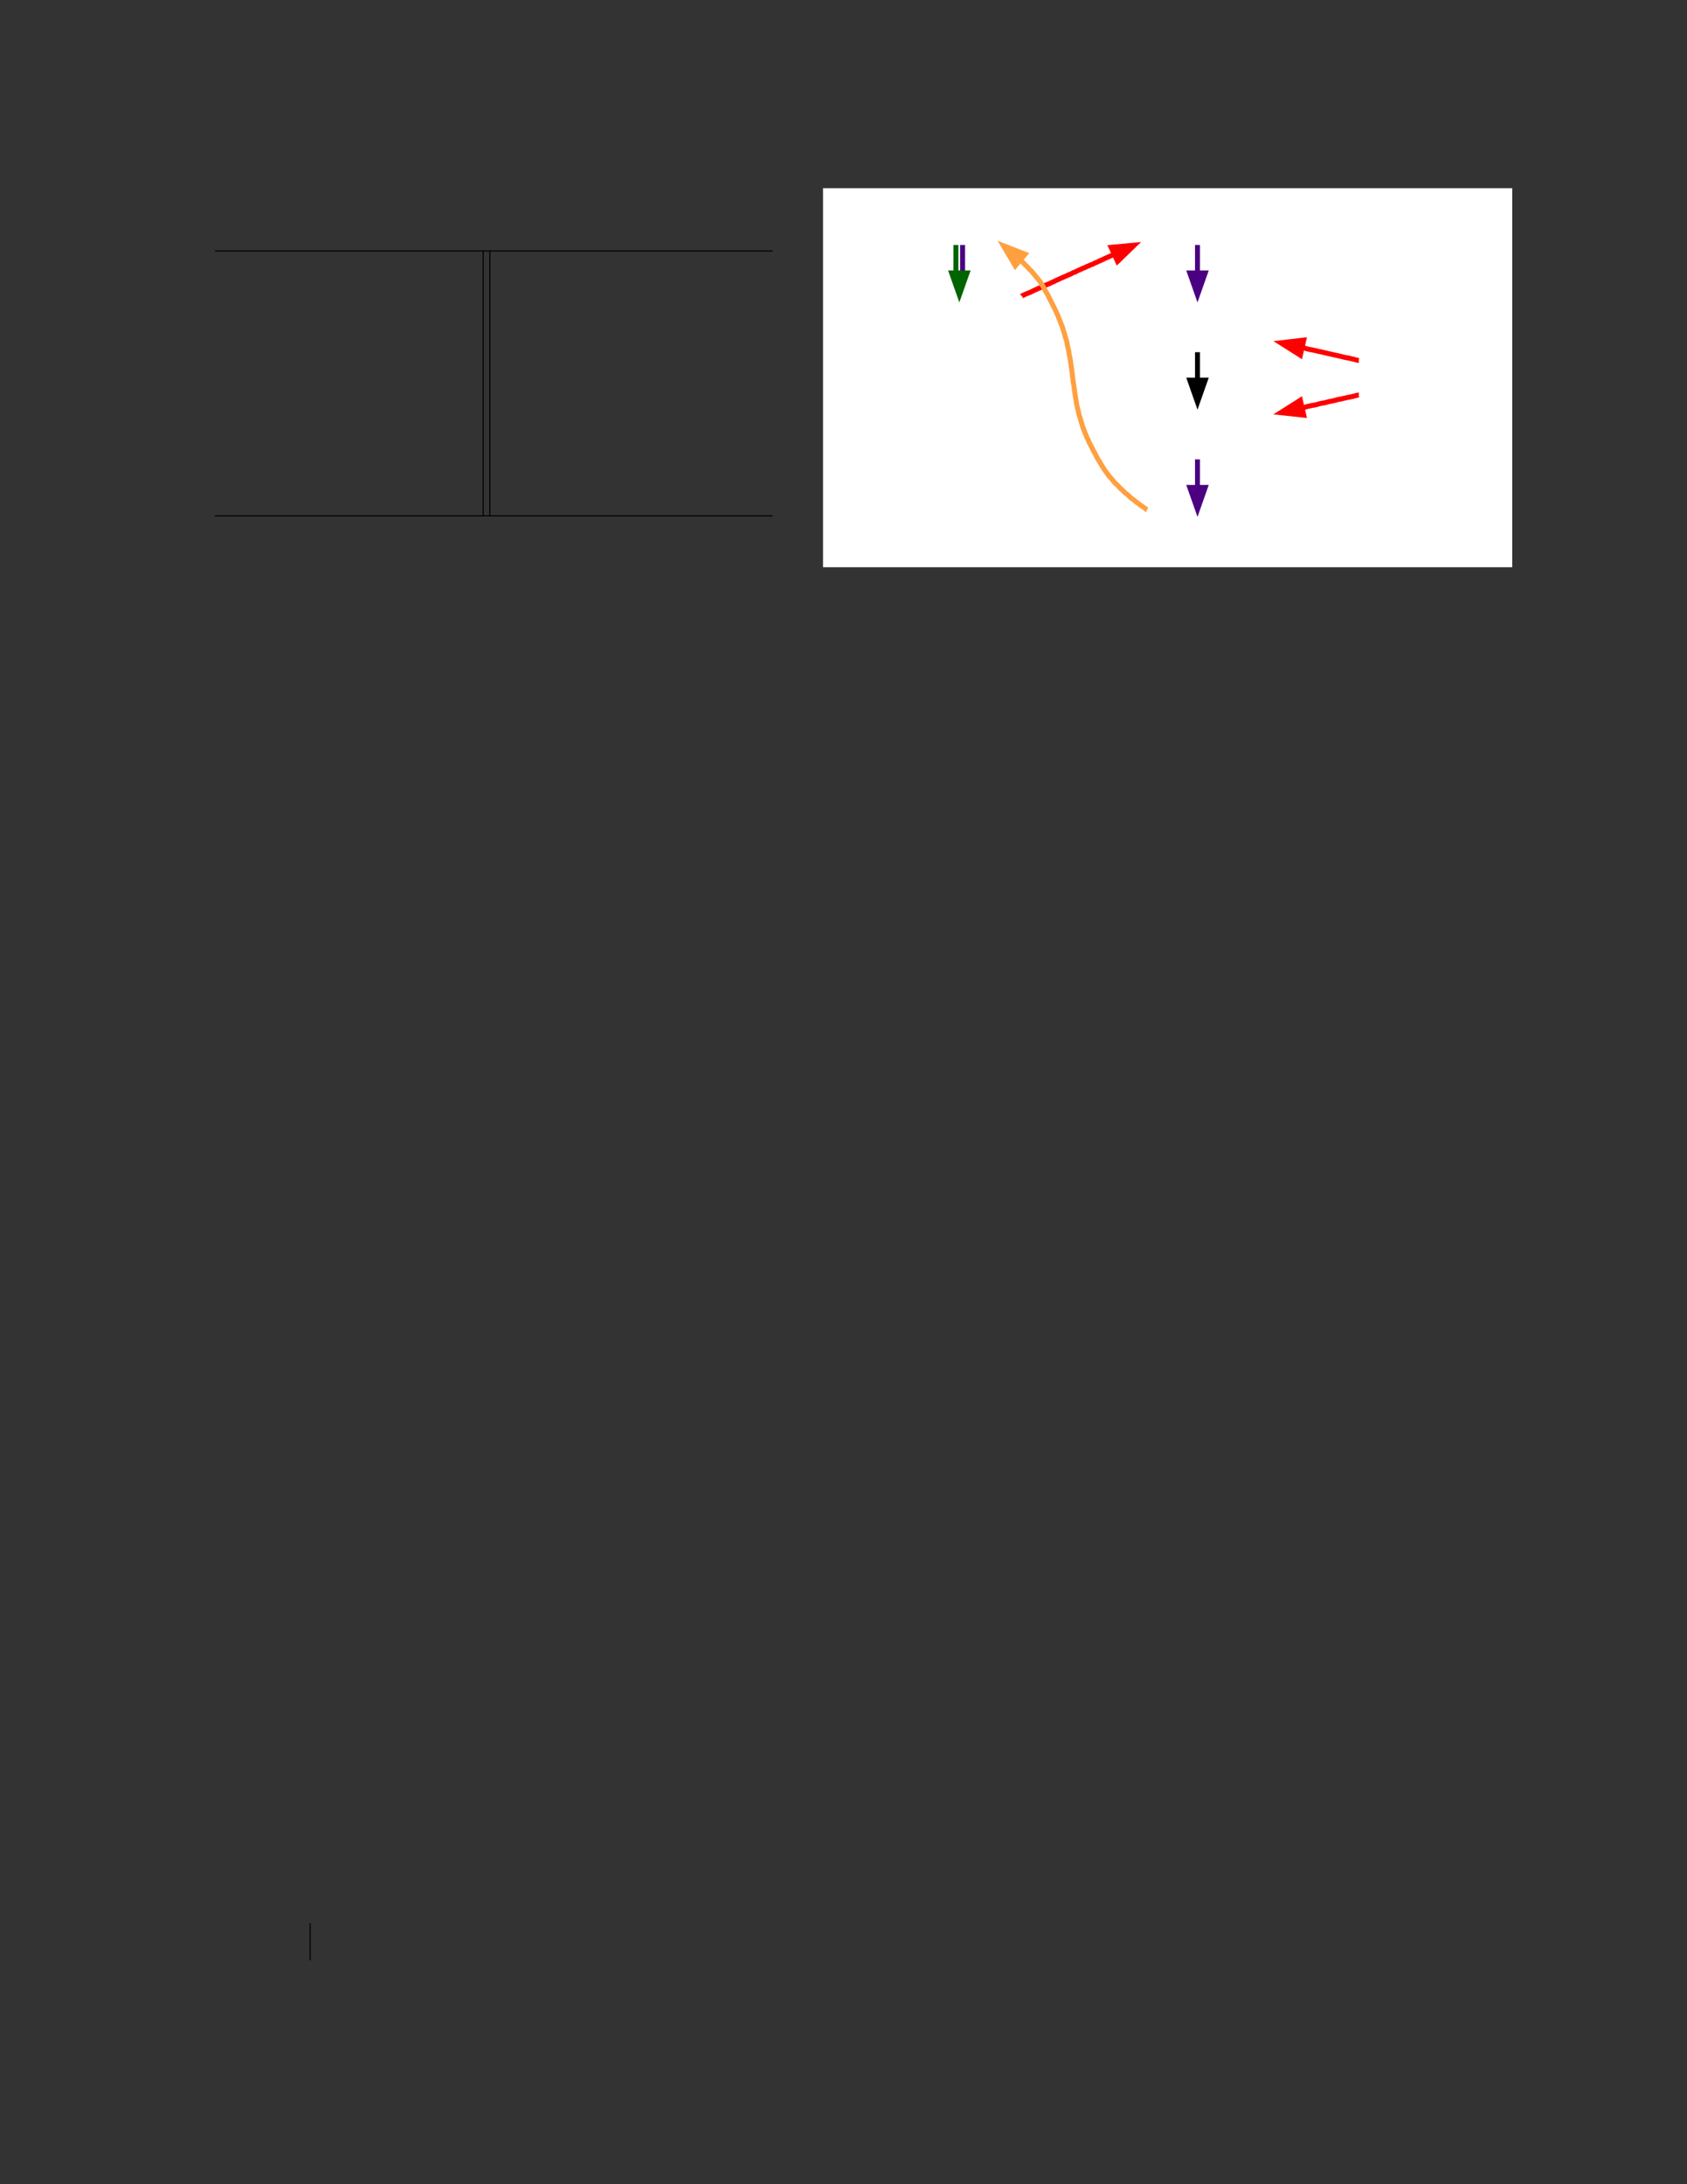 <?xml version="1.0" encoding="UTF-8" standalone="no"?>
<!DOCTYPE svg PUBLIC "-//W3C//DTD SVG 1.1//EN"
"http://www.w3.org/Graphics/SVG/1.1/DTD/svg11.dtd">
<svg viewBox="0 0 935 1210" version="1.1" xmlns="http://www.w3.org/2000/svg" xmlns:xlink="http://www.w3.org/1999/xlink">
<rect x="0" y="0" width="935" height="1210" fill="#333333" stroke="none"/>
<defs>
<clipPath id="c0_188"><path d="M455.1,315.1V102.7h385V315.1Z"/></clipPath>
<style type="text/css"><![CDATA[
.g0_188{
fill: #FFF;
}
.g1_188{
fill: none;
stroke: #FFFFFE;
stroke-width: 0.687;
stroke-miterlimit: 10;
}
.g2_188{
fill: none;
stroke: #006400;
stroke-width: 2.75;
stroke-linejoin: bevel;
}
.g3_188{
fill: none;
stroke: #4B0082;
stroke-width: 2.75;
stroke-linejoin: bevel;
}
.g4_188{
fill: #006400;
}
.g5_188{
fill: none;
stroke: #006400;
stroke-width: 2.75;
stroke-miterlimit: 10;
}
.g6_188{
fill: none;
stroke: #F00;
stroke-width: 2.75;
stroke-linejoin: bevel;
}
.g7_188{
fill: #F00;
}
.g8_188{
fill: none;
stroke: #F00;
stroke-width: 2.75;
stroke-miterlimit: 10;
}
.g9_188{
fill: #4B0082;
}
.ga_188{
fill: none;
stroke: #4B0082;
stroke-width: 2.75;
stroke-miterlimit: 10;
}
.gb_188{
fill: none;
stroke: #000;
stroke-width: 2.75;
stroke-linejoin: bevel;
}
.gc_188{
fill: #000;
}
.gd_188{
fill: none;
stroke: #000;
stroke-width: 2.75;
stroke-miterlimit: 10;
}
.ge_188{
fill: none;
stroke: #FFA040;
stroke-width: 2.75;
stroke-linejoin: bevel;
}
.gf_188{
fill: #FFA040;
}
.gg_188{
fill: none;
stroke: #FFA040;
stroke-width: 2.75;
stroke-miterlimit: 10;
}
.gh_188{
fill: none;
stroke: #000;
stroke-width: 0.608;
stroke-miterlimit: 10;
}
]]></style>
</defs>
<path d="M119.1,139H428.2M267.8,157.6V139.3m3.7,18.3V139.3m-3.7,36.6V157.6m3.7,18.3V157.6m-3.7,36.5V175.9m3.7,18.2V175.9m-3.7,36.5V194.1m3.7,18.3V194.1m-3.7,36.6V212.4m3.7,18.3V212.4m-3.7,36.5V230.7m3.7,18.2V230.7m-3.7,36.5V248.9m3.7,18.3V248.9m-3.7,36.6V267.2m3.7,18.3V267.2M119.1,285.8H428.2" class="gh_188"/>
<g clip-path="url(#c0_188)">
<path fill-rule="evenodd" d="M456.5,313.9H837.8V104.6H456.5V313.9Z" class="g0_188"/>
<path d="M456.5,313.9H837.8V104.6H456.5V313.9Z" class="g1_188"/>
<path d="M529.8,135.7v14.8" class="g2_188"/>
<path d="M533.5,135.7v14.8" class="g3_188"/>
<path fill-rule="evenodd" d="M536,151.2l-4.3,12.2l-4.3,-12.2Z" class="g4_188"/>
<path d="M536,151.2l-4.3,12.2l-4.3,-12.2Z" class="g5_188"/>
<path d="M566.3,164l.1,-.1l.7,-.3l1.2,-.6l1.5,-.6l1.5,-.6l1.2,-.6l1,-.5l1,-.4l.7,-.4l.8,-.3l.9,-.4l.8,-.4l.9,-.4l.9,-.4l.9,-.4l.9,-.3l.8,-.4l.8,-.4l.7,-.3l.9,-.4l.9,-.5l.8,-.3l1,-.5l.9,-.4l1,-.4l.8,-.4l.8,-.3l.8,-.4l.9,-.4l.8,-.3l.8,-.4l.9,-.5l1,-.3l.9,-.5l1,-.5l.8,-.3l.8,-.4l.8,-.4l.9,-.3l.8,-.4l.8,-.4l.9,-.3l.9,-.5l1.1,-.3l.8,-.5l.9,-.4l.8,-.3l.8,-.4l.8,-.4l.8,-.3l1,-.5l1,-.5l1.2,-.5L615,142l1.2,-.5l.8,-.4l.4,-.2h.1" class="g6_188"/>
<path fill-rule="evenodd" d="M615.8,137l12.9,-1.2l-9.3,9Z" class="g7_188"/>
<path d="M615.8,137l12.9,-1.2l-9.3,9Z" class="g8_188"/>
<path d="M663.7,135.7v14.8" class="g3_188"/>
<path fill-rule="evenodd" d="M668,151.2l-4.3,12.2l-4.3,-12.2Z" class="g9_188"/>
<path d="M668,151.2l-4.3,12.2l-4.3,-12.2Z" class="ga_188"/>
<path d="M663.7,195.1v14.8" class="gb_188"/>
<path fill-rule="evenodd" d="M668,210.6l-4.3,12.2l-4.3,-12.2Z" class="gc_188"/>
<path d="M668,210.6l-4.3,12.2l-4.3,-12.2Z" class="gd_188"/>
<path d="M663.7,254.5v14.8" class="g3_188"/>
<path fill-rule="evenodd" d="M668,270l-4.3,12.2L659.4,270Z" class="g9_188"/>
<path d="M668,270l-4.3,12.2L659.4,270Z" class="ga_188"/>
<path d="M635.7,282.5l-.2,-.1l-.6,-.6l-1,-.7l-1,-.7l-.9,-.6l-.6,-.4l-.6,-.6l-.8,-.5l-.7,-.6l-.8,-.6l-.7,-.6l-.7,-.4l-.6,-.6l-.7,-.6l-.7,-.7l-.8,-.6l-.7,-.6l-.6,-.5l-.6,-.7l-.7,-.6l-.7,-.6l-.7,-.8l-.6,-.6l-.6,-.6l-.6,-.6l-.7,-.6l-.6,-.8l-.6,-.7l-.6,-.7l-.5,-.6l-.5,-.5l-.5,-.6l-.4,-.5l-.6,-.9l-.6,-.8l-.7,-1l-.7,-1l-.7,-1.2l-.6,-.9l-.5,-1l-.8,-1.2l-.7,-1.2l-.7,-1.4l-.8,-1.5l-.8,-1.4l-.7,-1.5l-.8,-1.5l-.7,-1.3l-.6,-1.5l-.7,-1.3l-.5,-1.4l-.6,-1.3l-.5,-1.4l-.6,-1.5l-.4,-1.4l-.5,-1.5l-.4,-1.6l-.5,-1.4l-.4,-1.4l-.3,-1.4l-.3,-1.3l-.3,-1.2l-.3,-1.2l-.2,-1.3l-.2,-1.4l-.3,-1.4l-.2,-1.3l-.2,-1.5l-.2,-1.4l-.2,-1.5l-.2,-1.3l-.2,-1.3l-.2,-1.3l-.1,-1.2l-.2,-1.2l-.1,-1.3l-.2,-1.2l-.2,-1.4l-.2,-1.5l-.2,-1.4l-.2,-1.4l-.2,-1.4l-.3,-1.4l-.3,-1.4l-.1,-1.2l-.3,-1.3l-.3,-1.2l-.3,-1.4l-.2,-1.4l-.4,-1.3l-.5,-1.5L590,185l-.5,-1.4l-.4,-1.6l-.5,-1.5l-.6,-1.3l-.5,-1.4l-.6,-1.4l-.5,-1.4l-.6,-1.3l-.7,-1.5l-.7,-1.5l-.8,-1.5l-.7,-1.5l-.7,-1.4l-.7,-1.3l-.6,-1.3l-.6,-1.1l-.6,-.9l-.5,-1l-.6,-1.1l-.5,-.9l-.5,-.8l-.4,-.6l-.3,-.6l-.3,-.4l-.3,-.4l-.2,-.3l-.3,-.4l-.4,-.5l-.5,-.6l-.3,-.4l-.4,-.5l-.4,-.4l-.4,-.5l-.4,-.5l-.4,-.5l-.4,-.5l-.4,-.4l-.4,-.5l-.5,-.4l-.5,-.5l-.3,-.4l-.5,-.4l-.3,-.5l-.6,-.5l-.4,-.4l-.4,-.4l-.5,-.5l-.4,-.5l-.7,-.6l-.5,-.6h-.1" class="ge_188"/>
<path fill-rule="evenodd" d="M562.7,147.3l-6.6,-11.2l12.1,4.7Z" class="gf_188"/>
<path d="M562.7,147.3l-6.6,-11.2l12.1,4.7Z" class="gg_188"/>
<path d="M753.1,199.7H753l-.9,-.2l-1.2,-.3l-1.1,-.3l-1,-.2l-.7,-.2l-.8,-.2l-.9,-.1l-.9,-.2l-.9,-.2l-.8,-.2l-.8,-.2l-.9,-.2l-.8,-.2l-1,-.2l-.9,-.2l-.8,-.2l-.9,-.2l-.8,-.2l-.8,-.1l-1,-.3l-.9,-.2l-.9,-.2l-.8,-.2l-.8,-.2l-.9,-.1l-.9,-.3l-1,-.2L728,194l-.8,-.2l-.8,-.1l-1,-.2l-1.2,-.3l-1.3,-.4l-.8,-.2h-.2" class="g6_188"/>
<path fill-rule="evenodd" d="M720.7,196.8l-10.9,-6.9l12.8,-1.5Z" class="g7_188"/>
<path d="M720.7,196.8l-10.9,-6.9l12.8,-1.5Z" class="g8_188"/>
<path d="M753.1,218.8H753l-.9,.2l-1.2,.3l-1.1,.3l-1,.2l-.7,.2l-.8,.1l-.9,.2l-.9,.2l-.9,.2l-.8,.2l-.8,.2l-.9,.1l-.8,.2l-1,.3l-.9,.2l-.8,.2l-.9,.2l-.8,.1l-.8,.2l-1,.3l-.9,.2l-.9,.2l-.8,.1l-.8,.2l-.9,.2l-.9,.3l-1,.2l-.9,.2l-.8,.1l-.8,.2l-1,.2l-1.2,.3l-1.3,.4l-.8,.1h-.2" class="g6_188"/>
<path fill-rule="evenodd" d="M722.6,230l-12.8,-1.4l10.9,-6.9Z" class="g7_188"/>
<path d="M722.6,230l-12.8,-1.4l10.9,-6.9Z" class="g8_188"/>
</g>
<path d="M171.9,1086v-20.7" class="gh_188"/>
</svg>